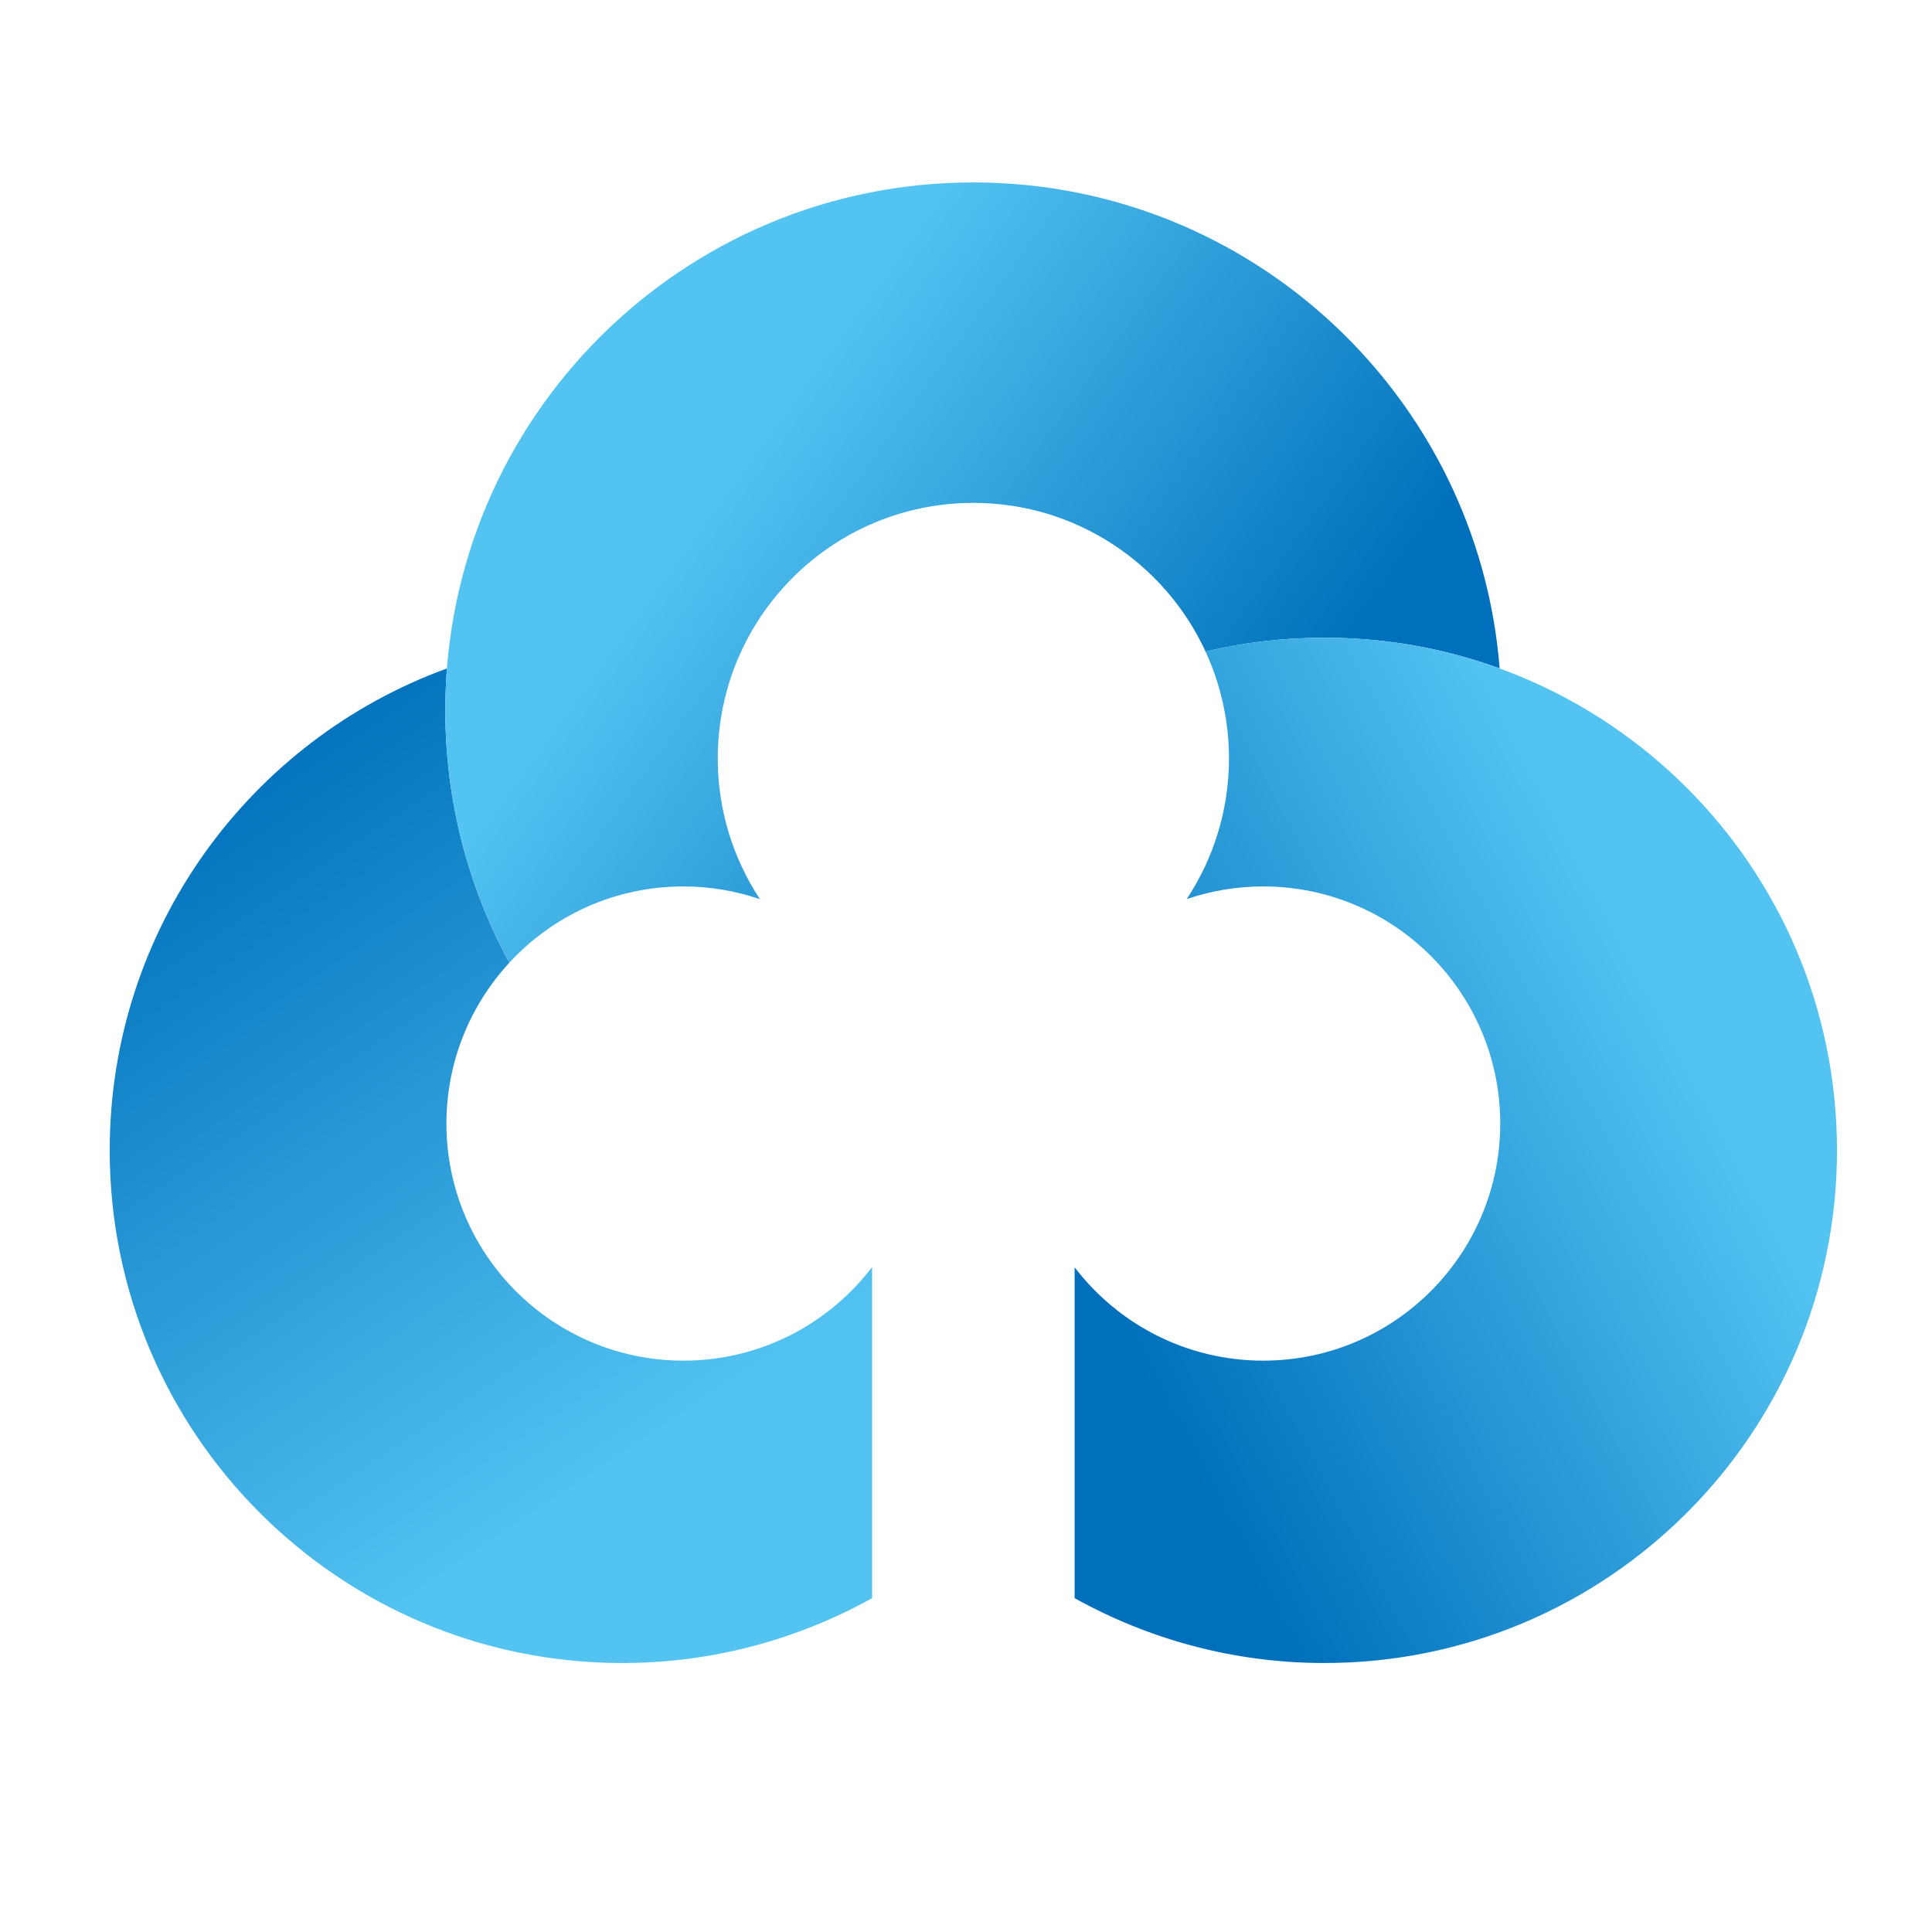 <svg width="68" height="68" viewBox="0 0 68 68" fill="none" xmlns="http://www.w3.org/2000/svg">
<path fill-rule="evenodd" clip-rule="evenodd" d="M3.861 40.49C3.861 50.452 11.938 58.533 21.904 58.533C25.094 58.533 28.09 57.696 30.694 56.25V44.6C29.168 46.596 26.765 47.89 24.055 47.89C19.447 47.89 15.713 44.152 15.713 39.543C15.713 37.367 16.553 35.374 17.927 33.884C16.49 31.24 15.673 28.22 15.673 24.997C15.673 24.511 15.695 24.009 15.731 23.527C8.809 26.046 3.861 32.689 3.861 40.49Z" fill="url(#paint0_linear_5_25)"/>
<path fill-rule="evenodd" clip-rule="evenodd" d="M15.673 24.997C15.673 28.22 16.49 31.24 17.927 33.884C19.451 32.23 21.63 31.2 24.055 31.2C24.994 31.2 25.903 31.358 26.747 31.648C25.81 30.226 25.263 28.519 25.263 26.696C25.263 21.728 29.291 17.7 34.259 17.7C37.884 17.7 41.007 19.844 42.432 22.933C43.773 22.611 45.174 22.445 46.611 22.445C48.78 22.445 50.86 22.823 52.783 23.527C52.028 13.956 44.025 6.421 34.255 6.421C23.989 6.421 15.673 14.742 15.673 24.997Z" fill="url(#paint1_linear_5_25)"/>
<path fill-rule="evenodd" clip-rule="evenodd" d="M42.432 22.933C42.956 24.077 43.256 25.351 43.256 26.696C43.256 28.519 42.706 30.226 41.769 31.644C42.615 31.358 43.517 31.2 44.461 31.2C49.066 31.2 52.803 34.937 52.803 39.543C52.803 44.152 49.066 47.89 44.461 47.89C41.756 47.89 39.35 46.603 37.823 44.604V56.25C40.424 57.696 43.42 58.533 46.611 58.533C56.576 58.533 64.656 50.452 64.656 40.49C64.656 30.522 56.576 22.444 46.611 22.444C45.174 22.444 43.773 22.611 42.432 22.933Z" fill="url(#paint2_linear_5_25)"/>
<defs>
<linearGradient id="paint0_linear_5_25" x1="2.297" y1="30.503" x2="18.178" y2="54.255" gradientUnits="userSpaceOnUse">
<stop stop-color="#0070BC"/>
<stop offset="1" stop-color="#53C3F2"/>
</linearGradient>
<linearGradient id="paint1_linear_5_25" x1="54.845" y1="12.611" x2="37.654" y2="0.102" gradientUnits="userSpaceOnUse">
<stop stop-color="#0070BC"/>
<stop offset="1" stop-color="#53C3F2"/>
</linearGradient>
<linearGradient id="paint2_linear_5_25" x1="56.423" y1="31.154" x2="36.654" y2="41.622" gradientUnits="userSpaceOnUse">
<stop stop-color="#53C3F2"/>
<stop offset="1" stop-color="#0070BC"/>
</linearGradient>
</defs>
</svg>
